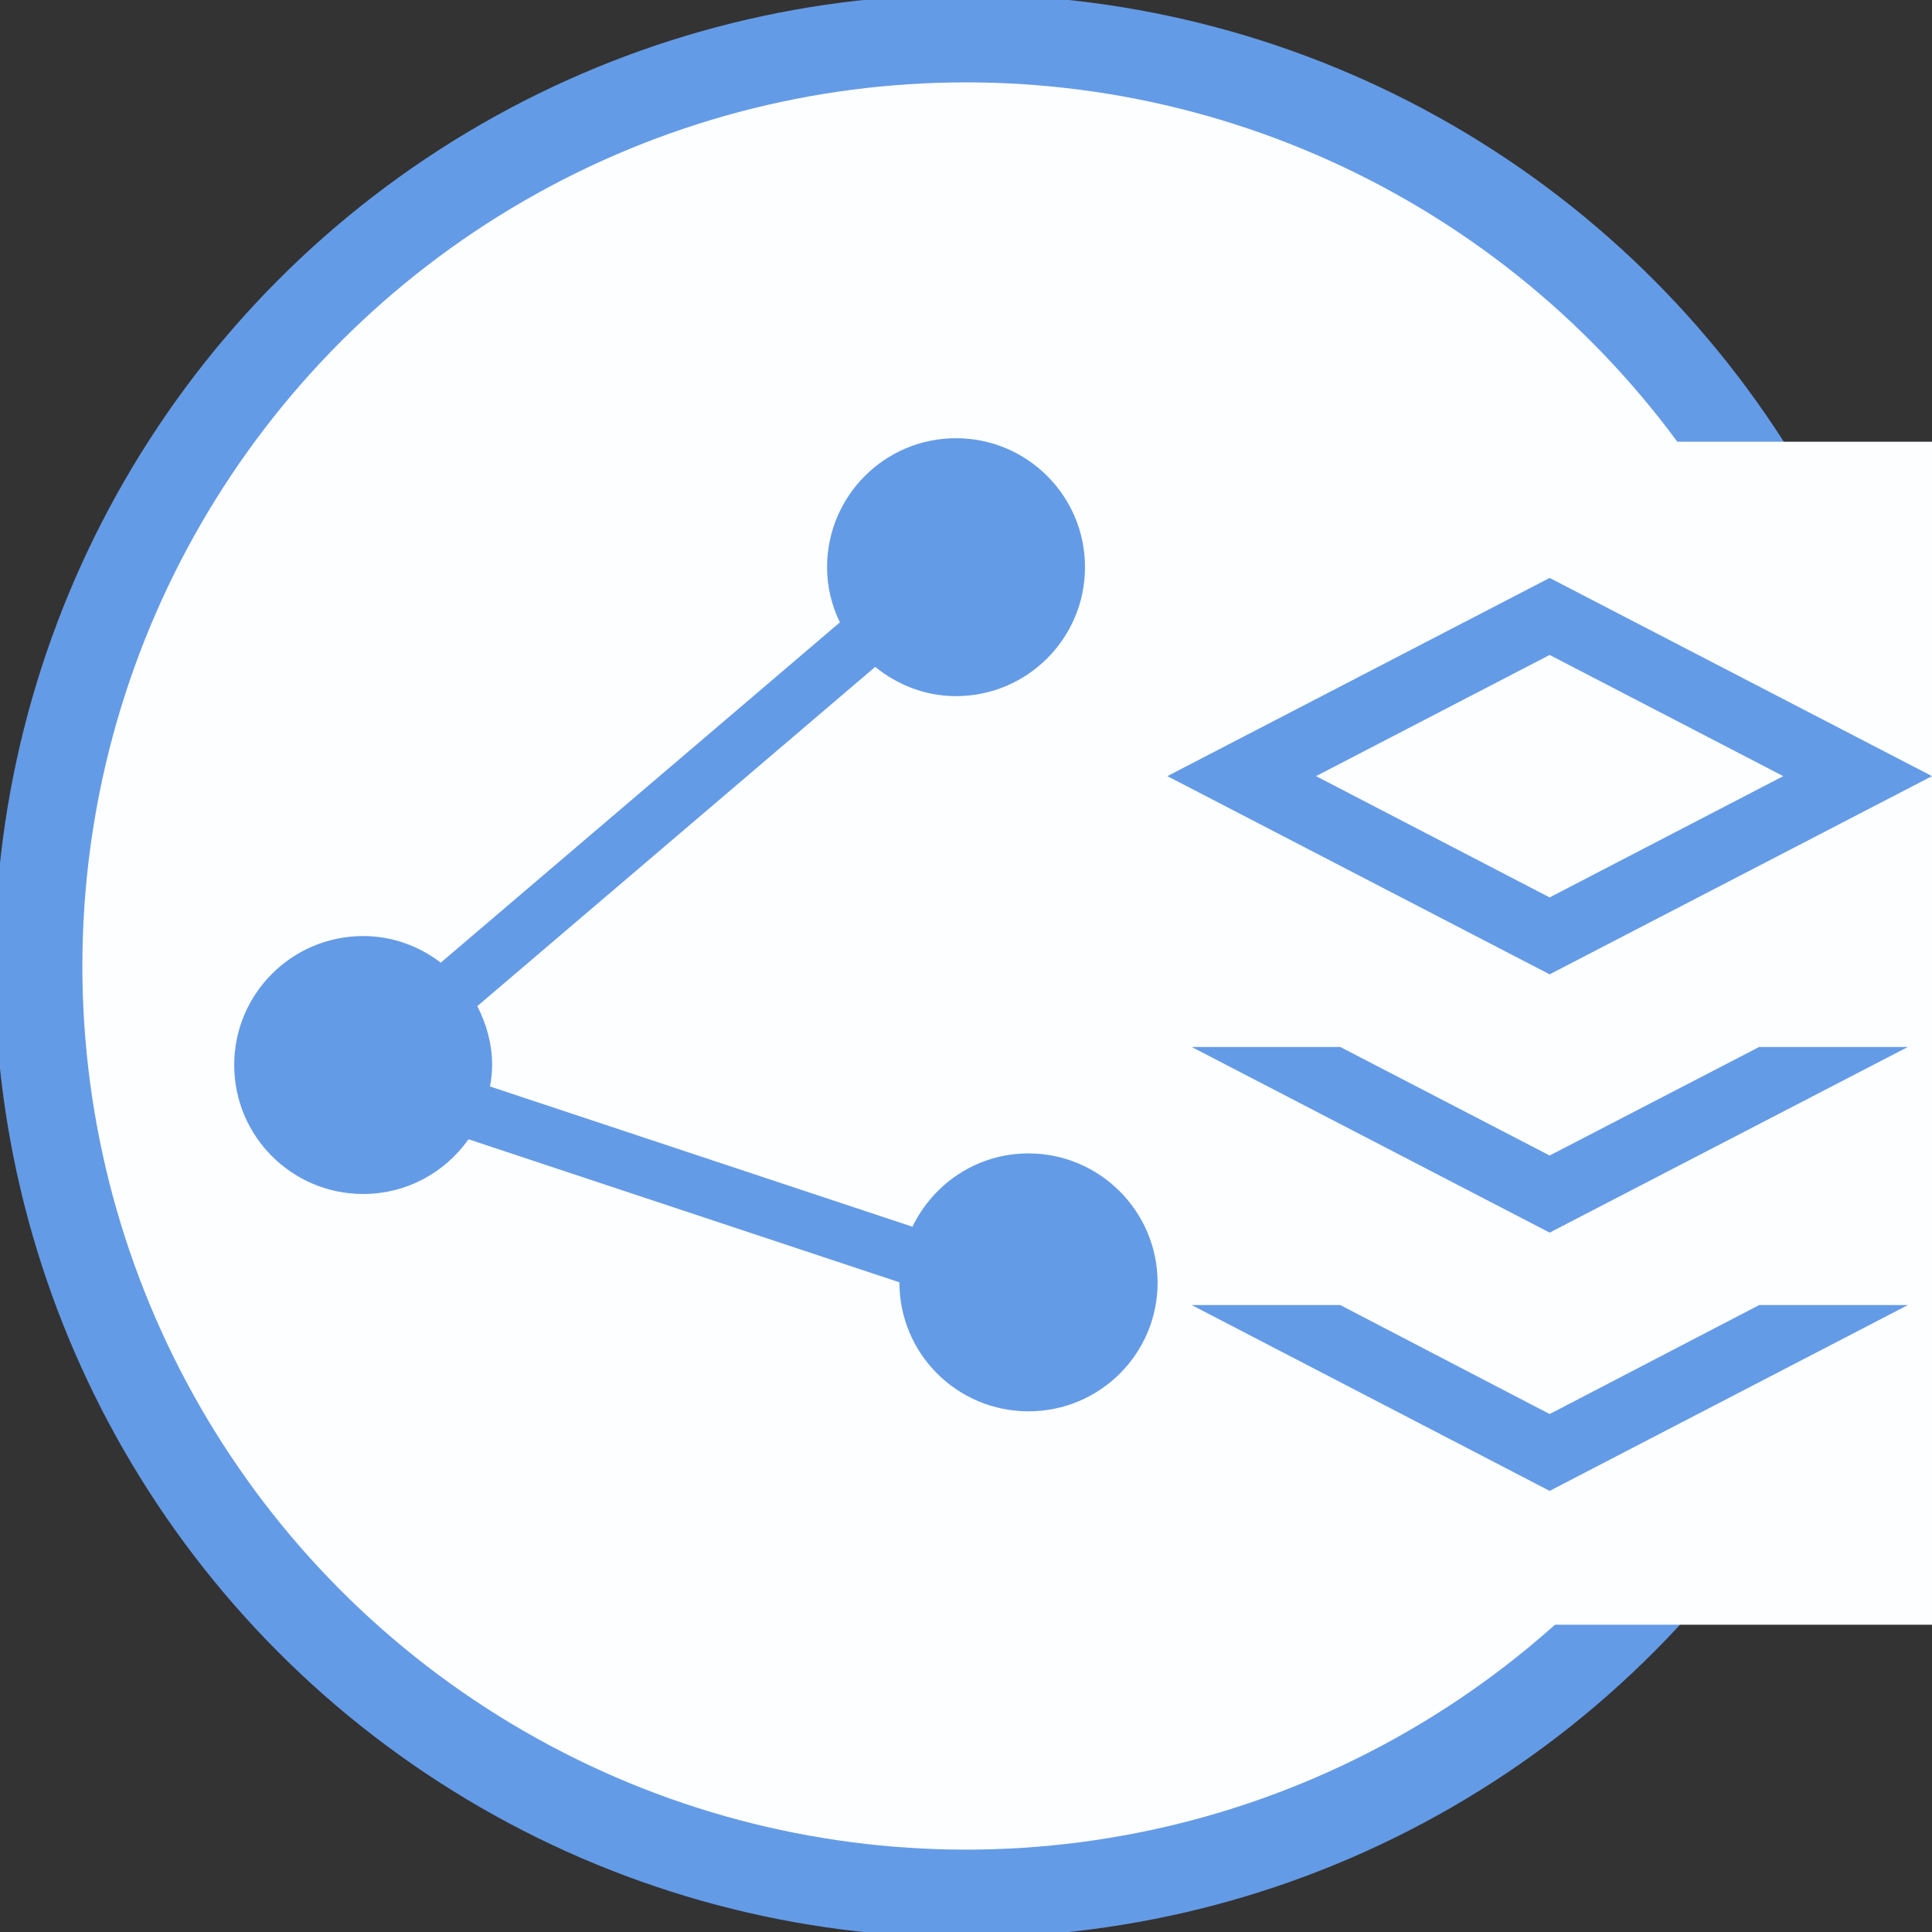 <?xml version="1.0" encoding="utf-8"?>
<!-- Generator: Adobe Illustrator 16.0.0, SVG Export Plug-In . SVG Version: 6.00 Build 0)  -->
<!DOCTYPE svg PUBLIC "-//W3C//DTD SVG 1.1//EN" "http://www.w3.org/Graphics/SVG/1.1/DTD/svg11.dtd">
<svg version="1.1" id="图层_1" xmlns="http://www.w3.org/2000/svg" xmlns:xlink="http://www.w3.org/1999/xlink" x="0px" y="0px"
	 width="22px" height="22px" viewBox="0 0 22 22" enable-background="new 0 0 22 22" xml:space="preserve">
<rect x="0" y="0" width="22" height="22" fill="#333333" stroke="none"/>
<circle fill="#FDFEFF" stroke="#649BE6" stroke-miterlimit="10" cx="11" cy="11" r="10.562"/>
<rect x="17.314" y="5.03" fill="#FDFEFF" width="4.686" height="13.471"/>
<path fill="#649BE6" d="M11.711,13.134c-0.584,0-1.083,0.343-1.321,0.835l-4.81-1.597c0.014-0.079,0.024-0.16,0.024-0.243
	c0-0.242-0.065-0.469-0.169-0.672l4.531-3.863c0.253,0.205,0.571,0.333,0.92,0.333c0.811,0,1.469-0.658,1.469-1.469
	S11.697,4.99,10.886,4.99S9.418,5.648,9.418,6.459c0,0.227,0.054,0.438,0.146,0.628l-4.545,3.875
	c-0.246-0.188-0.55-0.303-0.883-0.303c-0.811,0-1.469,0.657-1.469,1.468c0,0.813,0.658,1.469,1.469,1.469
	c0.496,0,0.933-0.246,1.199-0.623l4.907,1.629c0,0,0,0,0,0.002c0,0.812,0.658,1.467,1.47,1.467c0.812,0,1.47-0.655,1.47-1.467
	C13.18,13.792,12.521,13.134,11.711,13.134z"/>
<g>
	<path fill="#649BE6" d="M22,8.838l-4.354-2.257l-4.353,2.257l4.353,2.257L22,8.838z M17.646,7.458l2.66,1.38l-2.66,1.381
		l-2.66-1.381L17.646,7.458z"/>
	<polygon fill="#649BE6" points="17.646,13.158 15.262,11.922 13.57,11.922 17.646,14.036 21.725,11.922 20.032,11.922 	"/>
	<polygon fill="#649BE6" points="17.646,16.102 15.262,14.861 13.57,14.861 17.646,16.977 21.725,14.861 20.032,14.861 	"/>
</g>
</svg>
